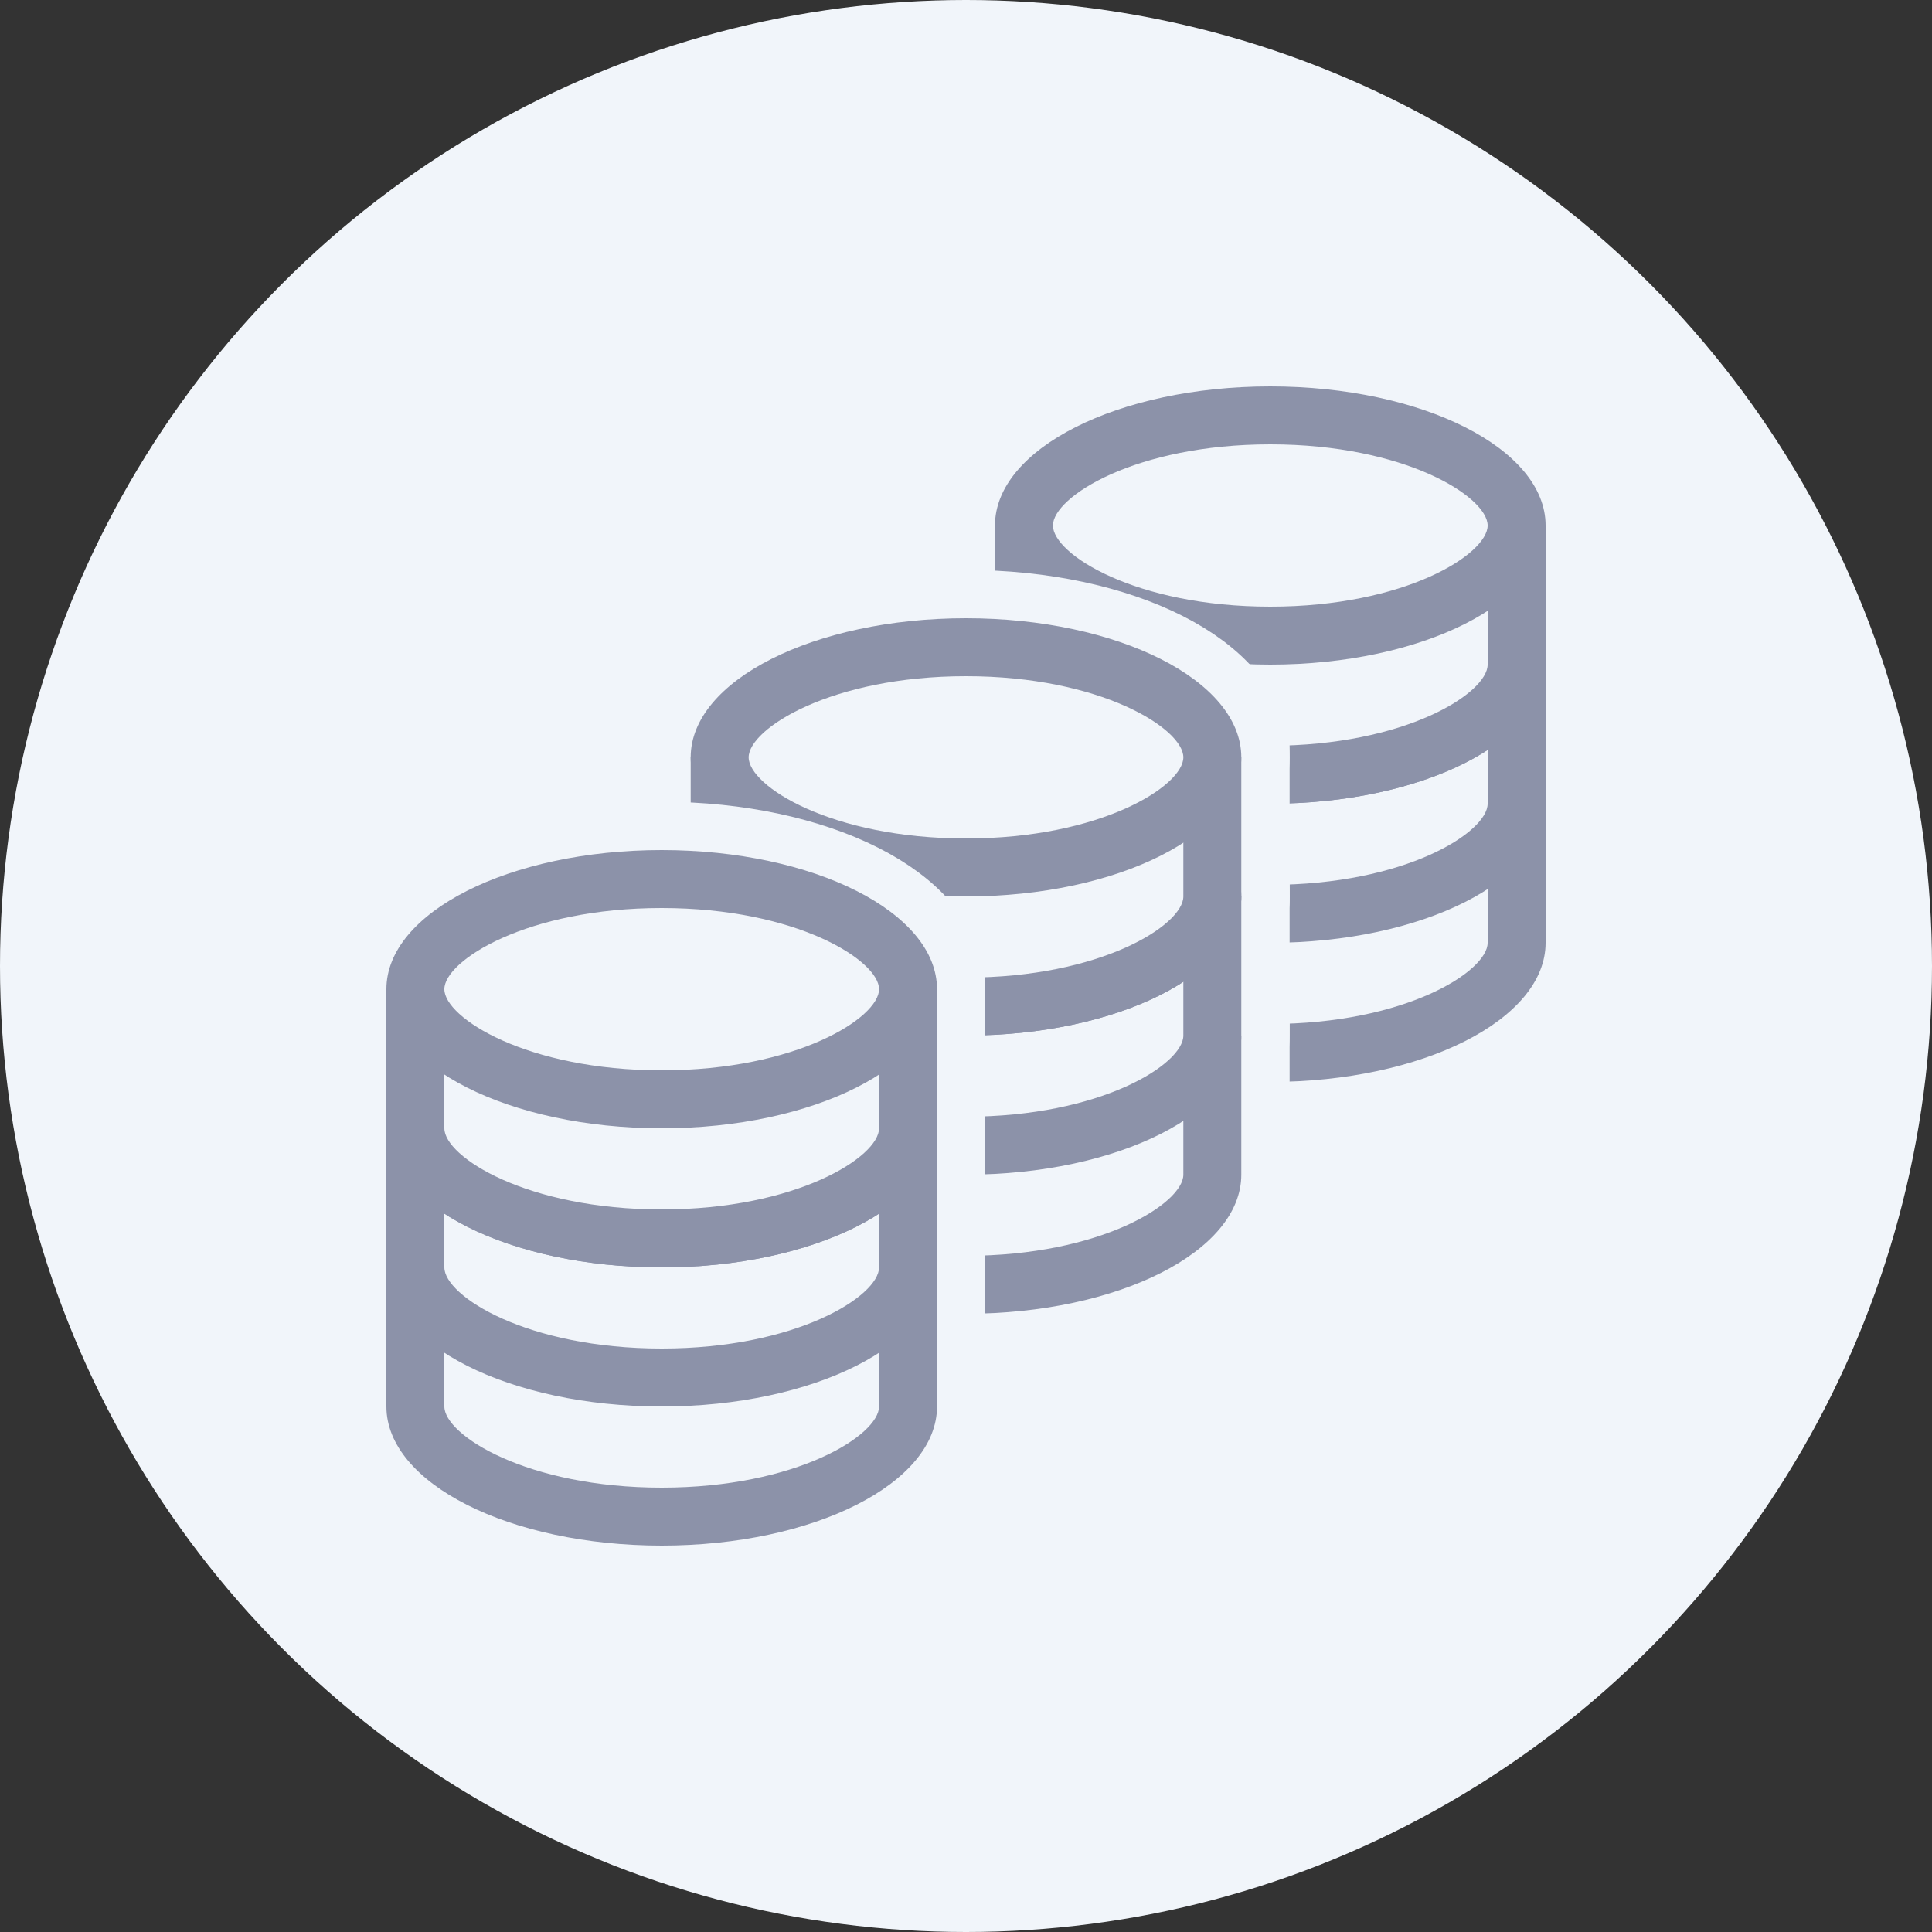 <svg xmlns="http://www.w3.org/2000/svg" viewBox="0 0 100 100">
  <rect x="0" y="0" width="100" height="100" fill="#333333" stroke="none"/>
  <defs>
    <style>
      .cls-1, .cls-3 {
        fill: #f1f5fa;
      }

      .cls-2 {
        fill: #8c92a9;
      }

      .cls-3 {
        stroke: #f1f5fa;
        stroke-miterlimit: 10;
        stroke-width: 5px;
      }
    </style>
  </defs>
  <title>icon-db</title>
  <g id="Layer_2" data-name="Layer 2">
    <g id="готовые">
      <g id="icon-db">
        <circle id="bg" class="cls-1" cx="50" cy="50" r="50"/>
        <g>
          <g>
            <g>
              <path class="cls-1" d="M65.75,54.5c-7.514,0-12.75-3-12.75-5.7V43.1H78.5v5.7C78.5,51.5,73.264,54.5,65.75,54.5Z"/>
              <path class="cls-2" d="M77,44.6v4.2c0,1.481-4.271,4.2-11.25,4.2S54.5,50.281,54.5,48.8V44.6H77m3-3H51.5v7.2c0,3.976,6.38,7.2,14.25,7.2S80,52.776,80,48.8V41.6Z"/>
            </g>
            <g>
              <path class="cls-1" d="M65.75,47.3c-7.514,0-12.75-3-12.75-5.7V35.9H78.5v5.7C78.5,44.3,73.264,47.3,65.75,47.3Z"/>
              <path class="cls-2" d="M77,37.4v4.2c0,1.481-4.271,4.2-11.25,4.2S54.5,43.081,54.5,41.6V37.4H77m3-3H51.5v7.2c0,3.976,6.38,7.2,14.25,7.2S80,45.576,80,41.6V34.4Z"/>
            </g>
            <g>
              <path class="cls-1" d="M65.75,40.1c-7.514,0-12.75-3-12.75-5.7,0-2.315,4.647-3.643,12.75-3.643S78.5,32.085,78.5,34.4C78.5,37.1,73.264,40.1,65.75,40.1Z"/>
              <path class="cls-2" d="M65.75,32.257C76.162,32.257,77,34.379,77,34.4c0,1.481-4.271,4.2-11.25,4.2S54.5,35.881,54.5,34.4c0-.021.838-2.143,11.25-2.143m0-3c-7.87,0-14.25,1.167-14.25,5.143s6.38,7.2,14.25,7.2S80,38.376,80,34.4s-6.38-5.143-14.25-5.143Z"/>
            </g>
            <g>
              <path class="cls-1" d="M65.75,40.1c-7.514,0-12.75-3-12.75-5.7V28.7H78.5v5.7C78.5,37.1,73.264,40.1,65.75,40.1Z"/>
              <path class="cls-2" d="M77,30.2v4.2c0,1.481-4.271,4.2-11.25,4.2S54.5,35.881,54.5,34.4V30.2H77m3-3H51.5v7.2c0,3.976,6.38,7.2,14.25,7.2S80,38.376,80,34.4V27.2Z"/>
            </g>
            <g>
              <path class="cls-1" d="M65.75,32.9c-7.514,0-12.75-3-12.75-5.7s5.236-5.7,12.75-5.7,12.75,3,12.75,5.7S73.264,32.9,65.75,32.9Z"/>
              <path class="cls-2" d="M65.75,23C72.729,23,77,25.719,77,27.2s-4.271,4.2-11.25,4.2S54.5,28.681,54.5,27.2,58.771,23,65.75,23m0-3c-7.87,0-14.25,3.224-14.25,7.2s6.38,7.2,14.25,7.2S80,31.176,80,27.2,73.62,20,65.75,20Z"/>
            </g>
          </g>
          <g>
            <path class="cls-3" d="M35.75,53.6v7.2c0,3.976,6.38,7.2,14.25,7.2s14.25-3.224,14.25-7.2V53.6Z"/>
            <path class="cls-3" d="M35.75,46.4v7.2c0,3.976,6.38,7.2,14.25,7.2s14.25-3.224,14.25-7.2V46.4Z"/>
            <path class="cls-3" d="M64.25,46.4c0,3.976-6.38,7.2-14.25,7.2s-14.25-3.224-14.25-7.2S42.13,41.257,50,41.257,64.25,42.424,64.25,46.4Z"/>
            <path class="cls-3" d="M35.75,39.2v7.2c0,3.976,6.38,7.2,14.25,7.2s14.25-3.224,14.25-7.2V39.2Z"/>
            <ellipse class="cls-3" cx="50" cy="39.2" rx="14.25" ry="7.2"/>
          </g>
          <g>
            <g>
              <path class="cls-1" d="M50,66.5c-7.514,0-12.75-3-12.75-5.7V55.1h25.5v5.7C62.75,63.5,57.514,66.5,50,66.5Z"/>
              <path class="cls-2" d="M61.25,56.6v4.2c0,1.481-4.271,4.2-11.25,4.2s-11.25-2.719-11.25-4.2V56.6h22.5m3-3H35.75v7.2c0,3.976,6.38,7.2,14.25,7.2s14.25-3.224,14.25-7.2V53.6Z"/>
            </g>
            <g>
              <path class="cls-1" d="M50,59.3c-7.514,0-12.75-3-12.75-5.7V47.9h25.5v5.7C62.75,56.3,57.514,59.3,50,59.3Z"/>
              <path class="cls-2" d="M61.25,49.4v4.2c0,1.481-4.271,4.2-11.25,4.2s-11.25-2.719-11.25-4.2V49.4h22.5m3-3H35.75v7.2c0,3.976,6.38,7.2,14.25,7.2s14.25-3.224,14.25-7.2V46.4Z"/>
            </g>
            <g>
              <path class="cls-1" d="M50,52.1c-7.514,0-12.75-3-12.75-5.7,0-2.315,4.647-3.643,12.75-3.643S62.75,44.085,62.75,46.4C62.75,49.1,57.514,52.1,50,52.1Z"/>
              <path class="cls-2" d="M50,44.257c10.412,0,11.25,2.122,11.25,2.143,0,1.481-4.271,4.2-11.25,4.2s-11.25-2.719-11.25-4.2c0-.021.838-2.143,11.25-2.143m0-3c-7.87,0-14.25,1.167-14.25,5.143S42.13,53.6,50,53.6s14.25-3.224,14.25-7.2S57.87,41.257,50,41.257Z"/>
            </g>
            <g>
              <path class="cls-1" d="M50,52.1c-7.514,0-12.75-3-12.75-5.7V40.7h25.5v5.7C62.75,49.1,57.514,52.1,50,52.1Z"/>
              <path class="cls-2" d="M61.25,42.2v4.2c0,1.481-4.271,4.2-11.25,4.2s-11.25-2.719-11.25-4.2V42.2h22.5m3-3H35.75v7.2c0,3.976,6.38,7.2,14.25,7.2s14.25-3.224,14.25-7.2V39.2Z"/>
            </g>
            <g>
              <path class="cls-1" d="M50,44.9c-7.514,0-12.75-3-12.75-5.7S42.486,33.5,50,33.5s12.75,3,12.75,5.7S57.514,44.9,50,44.9Z"/>
              <path class="cls-2" d="M50,35c6.979,0,11.25,2.719,11.25,4.2S56.979,43.4,50,43.4s-11.25-2.719-11.25-4.2S43.021,35,50,35m0-3c-7.87,0-14.25,3.224-14.25,7.2S42.13,46.4,50,46.4s14.25-3.224,14.25-7.2S57.87,32,50,32Z"/>
            </g>
          </g>
          <g>
            <path class="cls-3" d="M20,65.6v7.2c0,3.976,6.38,7.2,14.25,7.2S48.5,76.776,48.5,72.8V65.6Z"/>
            <path class="cls-3" d="M20,58.4v7.2c0,3.976,6.38,7.2,14.25,7.2S48.5,69.576,48.5,65.6V58.4Z"/>
            <path class="cls-3" d="M48.5,58.4c0,3.976-6.38,7.2-14.25,7.2S20,62.376,20,58.4s6.38-5.143,14.25-5.143S48.5,54.424,48.5,58.4Z"/>
            <path class="cls-3" d="M20,51.2v7.2c0,3.976,6.38,7.2,14.25,7.2S48.5,62.376,48.5,58.4V51.2Z"/>
            <ellipse class="cls-3" cx="34.25" cy="51.2" rx="14.25" ry="7.2"/>
          </g>
          <g>
            <g>
              <path class="cls-1" d="M34.25,78.5c-7.514,0-12.75-3-12.75-5.7V67.1H47v5.7C47,75.5,41.764,78.5,34.25,78.5Z"/>
              <path class="cls-2" d="M45.5,68.6v4.2c0,1.481-4.271,4.2-11.25,4.2S23,74.281,23,72.8V68.6H45.5m3-3H20v7.2c0,3.976,6.38,7.2,14.25,7.2S48.5,76.776,48.5,72.8V65.6Z"/>
            </g>
            <g>
              <path class="cls-1" d="M34.25,71.3c-7.514,0-12.75-3-12.75-5.7V59.9H47v5.7C47,68.3,41.764,71.3,34.25,71.3Z"/>
              <path class="cls-2" d="M45.5,61.4v4.2c0,1.481-4.271,4.2-11.25,4.2S23,67.081,23,65.6V61.4H45.5m3-3H20v7.2c0,3.976,6.38,7.2,14.25,7.2S48.5,69.576,48.5,65.6V58.4Z"/>
            </g>
            <g>
              <path class="cls-1" d="M34.25,64.1c-7.514,0-12.75-3-12.75-5.7,0-2.315,4.647-3.643,12.75-3.643S47,56.085,47,58.4C47,61.1,41.764,64.1,34.25,64.1Z"/>
              <path class="cls-2" d="M34.25,56.257c10.412,0,11.25,2.122,11.25,2.143,0,1.481-4.271,4.2-11.25,4.2S23,59.881,23,58.4c0-.021.838-2.143,11.25-2.143m0-3C26.38,53.257,20,54.424,20,58.4s6.38,7.2,14.25,7.2S48.5,62.376,48.5,58.4s-6.38-5.143-14.25-5.143Z"/>
            </g>
            <g>
              <path class="cls-1" d="M34.25,64.1c-7.514,0-12.75-3-12.75-5.7V52.7H47v5.7C47,61.1,41.764,64.1,34.25,64.1Z"/>
              <path class="cls-2" d="M45.5,54.2v4.2c0,1.481-4.271,4.2-11.25,4.2S23,59.881,23,58.4V54.2H45.5m3-3H20v7.2c0,3.976,6.38,7.2,14.25,7.2S48.5,62.376,48.5,58.4V51.2Z"/>
            </g>
            <g>
              <path class="cls-1" d="M34.25,56.9c-7.514,0-12.75-3-12.75-5.7s5.236-5.7,12.75-5.7S47,48.5,47,51.2,41.764,56.9,34.25,56.9Z"/>
              <path class="cls-2" d="M34.25,47c6.979,0,11.25,2.719,11.25,4.2s-4.271,4.2-11.25,4.2S23,52.681,23,51.2,27.271,47,34.25,47m0-3C26.38,44,20,47.224,20,51.2s6.38,7.2,14.25,7.2S48.5,55.176,48.5,51.2,42.12,44,34.25,44Z"/>
            </g>
          </g>
        </g>
      </g>
    </g>
  </g>
</svg>
